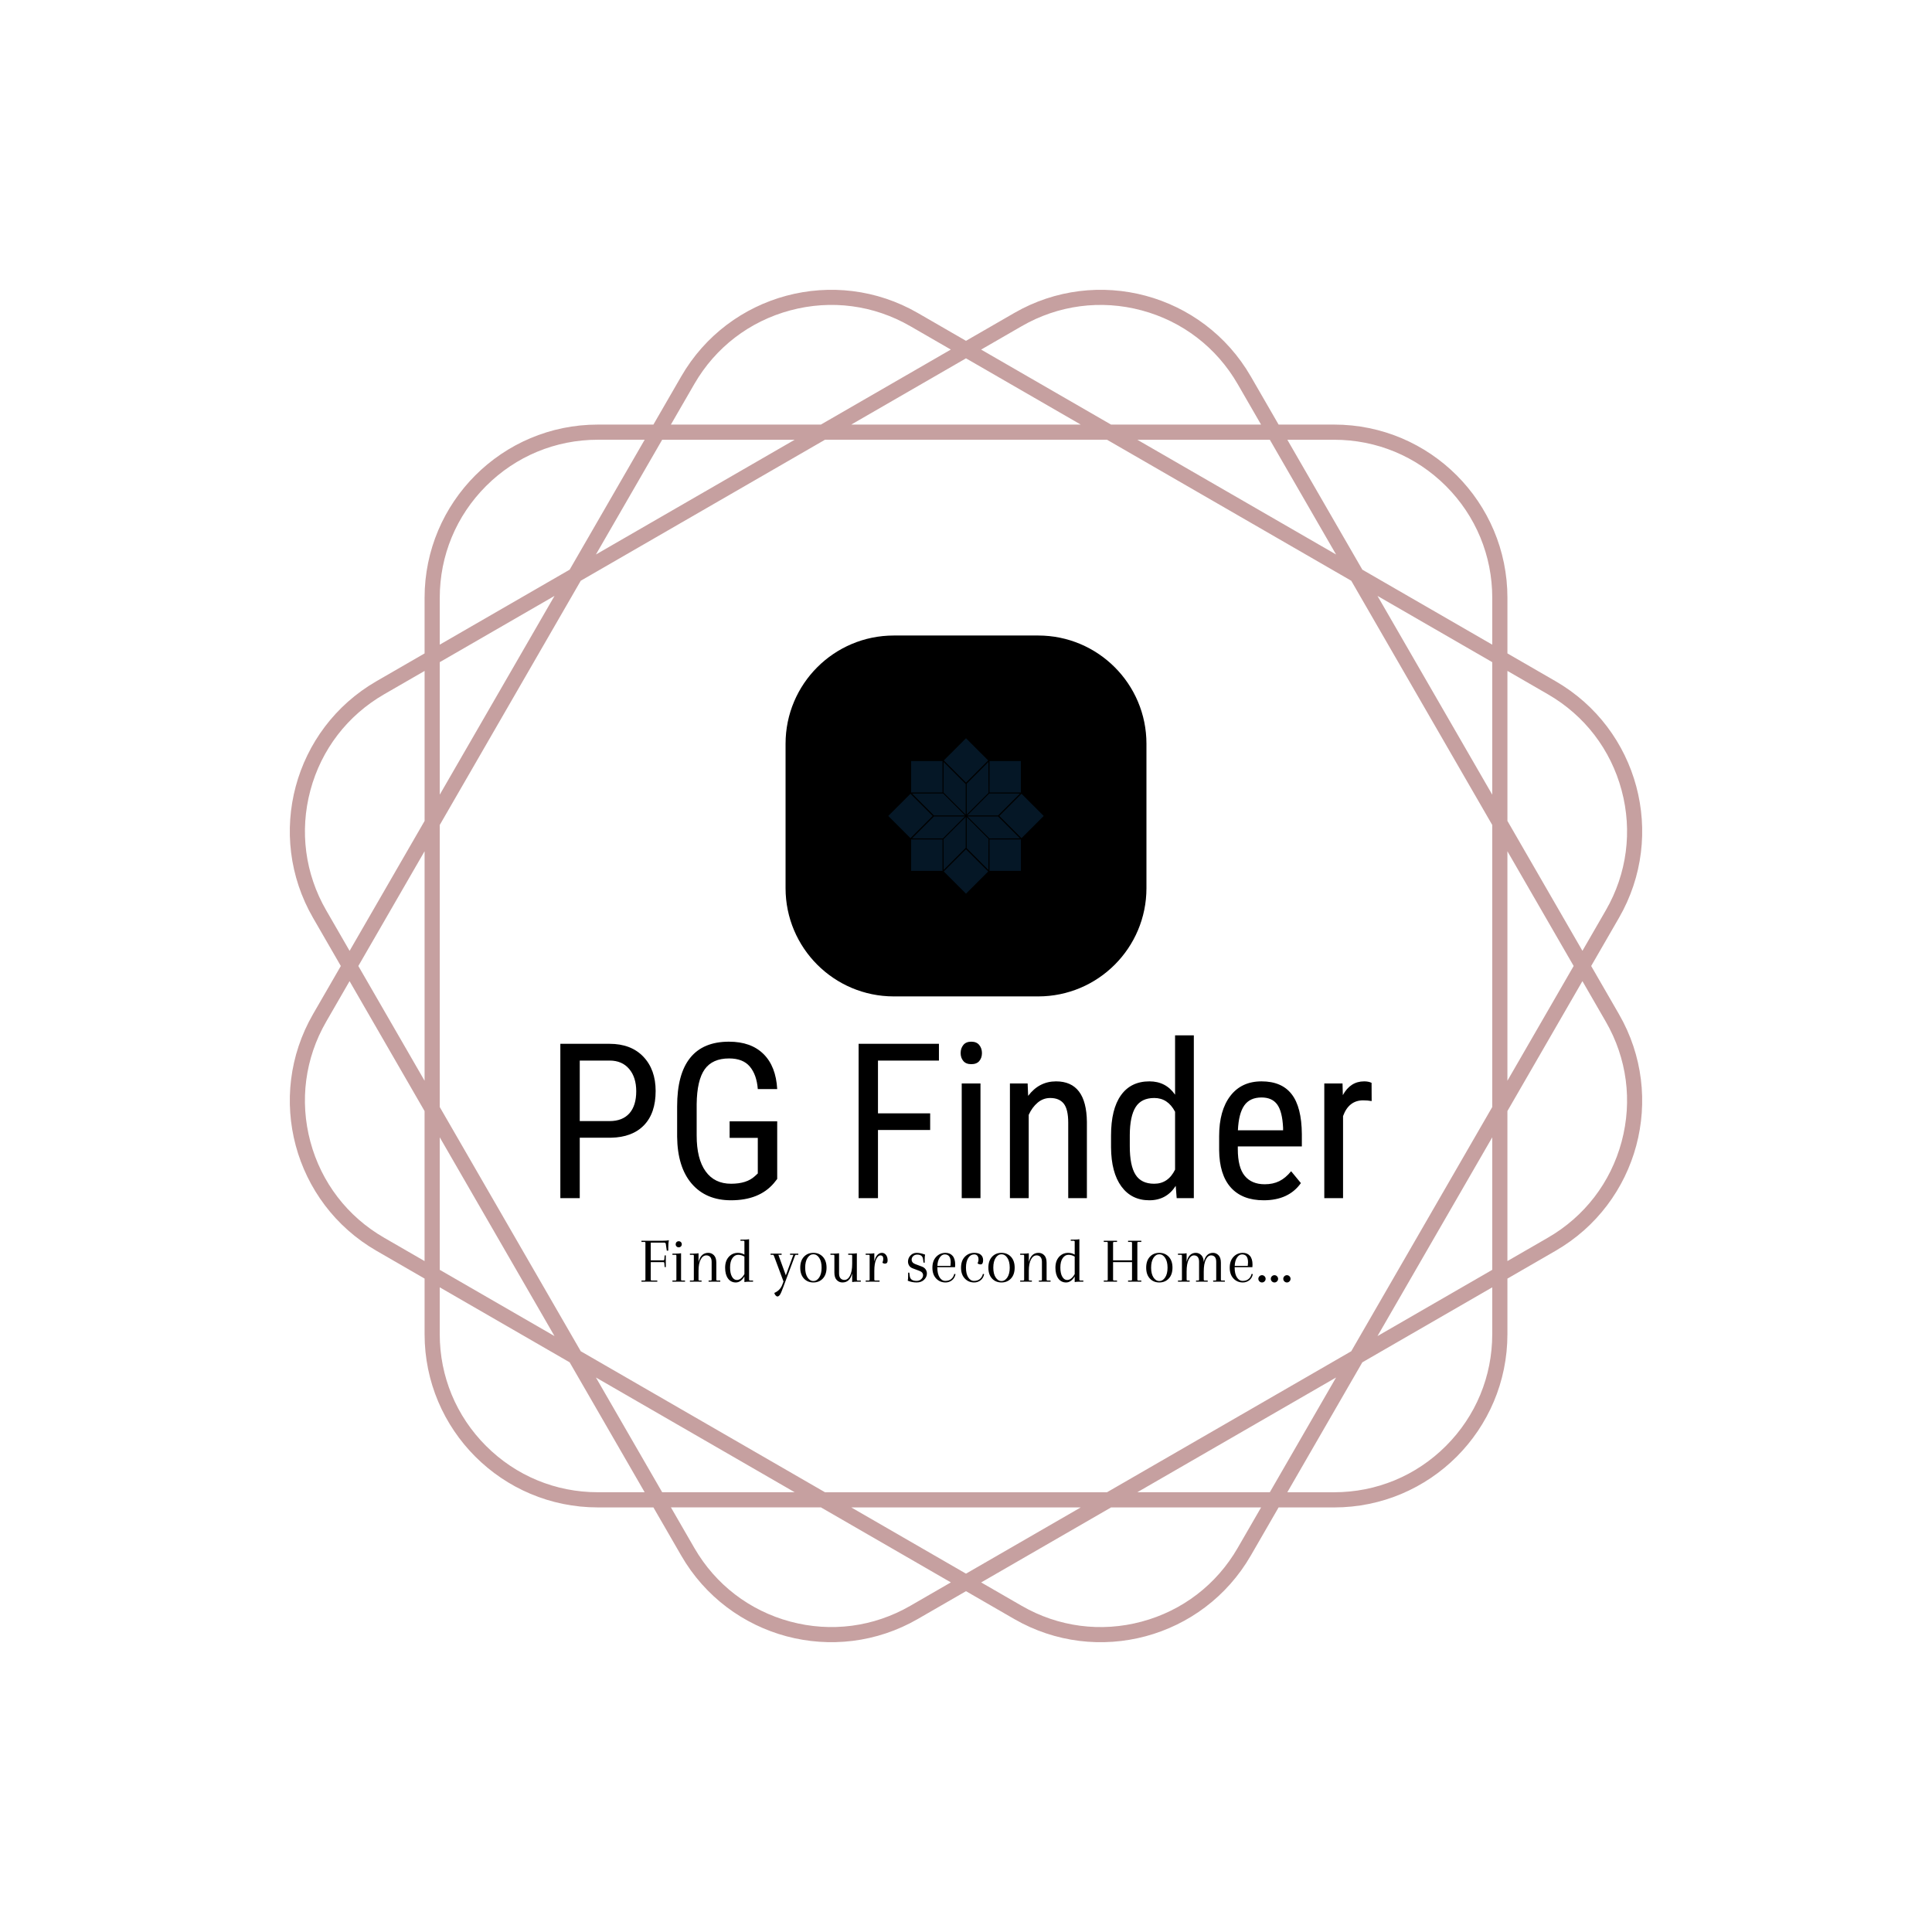 <svg xmlns="http://www.w3.org/2000/svg" version="1.1" xmlns:xlink="http://www.w3.org/1999/xlink" xmlns:svgjs="http://svgjs.dev/svgjs" width="1000" height="1000" viewBox="0 0 1000 1000"><rect width="1000" height="1000" fill="#ffffff"></rect><g transform="matrix(0.7,0,0,0.7,150.001,106.25)"><svg viewBox="0 0 320 360" data-background-color="#051726" preserveAspectRatio="xMidYMid meet" height="1125" width="1000" xmlns="http://www.w3.org/2000/svg" xmlns:xlink="http://www.w3.org/1999/xlink"><defs></defs><g id="tight-bounds" transform="matrix(1,0,0,1,0,0)"><svg viewBox="0 0 320 360" height="360" width="320"><g><svg></svg></g><g><svg viewBox="0 0 320 360" height="360" width="320"><g><path d="M307.925 179.999l6.575-11.387c11.322-19.607 4.604-44.679-15.003-56.001l-11.387-6.575v-13.151c0-22.639-18.354-40.994-40.994-40.994h-13.151l-6.575-11.387c-11.322-19.607-36.393-26.325-56.001-15.003l-11.39 6.572-11.387-6.576c-19.607-11.318-44.679-4.6-56.001 15.007l-6.575 11.387h-13.151c-22.639 0-40.994 18.354-40.994 40.994v13.151l-11.387 6.575c-19.607 11.322-26.325 36.393-15.003 56.001l6.572 11.387-6.576 11.387c-11.318 19.607-4.6 44.679 15.007 56l11.387 6.576v13.15c0 22.639 18.354 40.994 40.994 40.994h13.151l6.575 11.387c11.322 19.607 36.393 26.325 56.001 15.003l11.387-6.571 11.387 6.575c19.607 11.322 44.679 4.604 56-15.003l6.576-11.387h13.15c22.639 0 40.994-18.354 40.994-40.994v-13.151l11.387-6.575c19.607-11.322 26.325-36.393 15.003-56.001zM297.702 115.716c8.655 4.996 14.842 13.062 17.428 22.713 2.586 9.65 1.261 19.734-3.735 28.384l-5.538 9.596-17.747-30.74v-35.494zM251.155 271.155l-57.791 33.365h-66.731l-57.791-33.365-33.365-57.791v-66.731l33.365-57.791 57.791-33.365h66.731l57.791 33.365 33.365 57.791v66.731zM284.517 220.539v31.351l-27.151 15.676zM247.566 277.366l-15.676 27.151h-31.351zM187.15 308.106l-27.151 15.676-27.151-15.676zM119.459 304.517h-31.352l-15.676-27.151zM62.632 267.566l-27.151-15.676v-31.351zM31.891 207.15l-15.675-27.151 15.675-27.151zM35.481 139.459v-31.352l27.151-15.676zM72.431 82.632l15.676-27.151h31.352zM132.848 51.891l27.151-15.675 27.151 15.675zM200.539 55.481h31.351l15.676 27.151zM257.366 92.431l27.151 15.676v31.352zM288.106 152.848l15.676 27.151-15.676 27.151zM247.112 55.481c9.992 0 19.384 3.889 26.452 10.956 7.063 7.063 10.956 16.46 10.957 26.452v11.079l-30.741-17.747-17.747-30.74zM173.18 28.606c8.655-4.996 18.735-6.322 28.385-3.735 9.65 2.586 17.716 8.777 22.712 17.428l5.538 9.596h-35.494l-30.741-17.747zM95.716 42.295c4.996-8.655 13.062-14.842 22.713-17.428 9.65-2.586 19.734-1.261 28.384 3.736l9.596 5.537-30.74 17.747h-35.494zM35.481 92.885c0-9.992 3.889-19.384 10.956-26.452 7.063-7.063 16.46-10.956 26.452-10.956h11.079l-17.747 30.74-30.74 17.747zM8.606 166.817c-4.996-8.655-6.322-18.735-3.735-28.385 2.586-9.65 8.777-17.716 17.428-22.712l9.596-5.538v35.495l-17.747 30.74zM22.295 244.281c-8.655-4.996-14.842-13.062-17.428-22.712-2.586-9.65-1.261-19.734 3.736-28.385l5.537-9.596 17.747 30.74v35.495zM72.885 304.517c-9.992 0-19.384-3.889-26.452-10.957-7.063-7.063-10.956-16.46-10.956-26.451v-11.08l30.74 17.747 17.747 30.741zM146.817 331.391c-8.655 4.996-18.735 6.322-28.385 3.735-9.65-2.586-17.716-8.777-22.712-17.428l-5.538-9.596h35.495l30.74 17.747zM224.281 317.702c-4.996 8.655-13.062 14.842-22.712 17.428-9.65 2.586-19.734 1.261-28.385-3.735l-9.596-5.538 30.74-17.747h35.495zM284.517 267.112c0 9.992-3.889 19.384-10.957 26.452-7.063 7.063-16.46 10.956-26.451 10.957h-11.08l17.747-30.741 30.741-17.747zM315.13 221.565c-2.586 9.65-8.777 17.716-17.428 22.712l-9.596 5.538v-35.494l17.747-30.741 5.538 9.596c4.996 8.658 6.326 18.739 3.739 28.389z" fill="#c6a0a0" data-fill-palette-color="tertiary"></path></g><g transform="matrix(1,0,0,1,64,101.802)"><svg viewBox="0 0 192 156.395" height="156.395" width="192"><g><svg viewBox="0 0 192 156.395" height="156.395" width="192"><g transform="matrix(1,0,0,1,0,94.606)"><svg viewBox="0 0 192 61.789" height="61.789" width="192"><g><svg viewBox="0 0 192 61.789" height="61.789" width="192"><g><svg viewBox="0 0 192 39.027" height="39.027" width="192"><g transform="matrix(1,0,0,1,0,0)"><svg width="192" viewBox="3.83 -37.5 186.87 37.99" height="39.027" data-palette-color="#ffffff"><path d="M15.48-13.92L8.3-13.92 8.3 0 3.83 0 3.83-35.55 15.16-35.55Q20.12-35.55 22.95-32.58 25.78-29.61 25.78-24.68L25.78-24.68Q25.78-19.56 23.08-16.78 20.39-14.01 15.48-13.92L15.48-13.92ZM8.3-31.69L8.3-17.75 15.16-17.75Q18.14-17.75 19.73-19.53 21.31-21.31 21.31-24.63L21.31-24.63Q21.31-27.83 19.68-29.76 18.04-31.69 15.19-31.69L15.19-31.69 8.3-31.69ZM53.78-17.7L53.78-4.42 53-3.44Q49.63 0.49 43.14 0.49L43.14 0.49Q37.38 0.49 34.09-3.33 30.81-7.15 30.73-14.14L30.73-14.14 30.73-21.12Q30.73-28.59 33.73-32.31 36.72-36.04 42.67-36.04L42.67-36.04Q47.75-36.04 50.62-33.2 53.49-30.37 53.78-25.12L53.78-25.12 49.31-25.12Q49.05-28.44 47.47-30.31 45.9-32.18 42.7-32.18L42.7-32.18Q38.86-32.18 37.08-29.68 35.3-27.17 35.23-21.68L35.23-21.68 35.23-14.43Q35.23-9.06 37.28-6.19 39.33-3.32 43.16-3.32L43.16-3.32Q46.77-3.32 48.65-5.08L48.65-5.08 49.31-5.69 49.31-13.89 42.82-13.89 42.82-17.7 53.78-17.7ZM89.01-19.53L89.01-15.7 76.99-15.7 76.99 0 72.53 0 72.53-35.55 91.03-35.55 91.03-31.69 76.99-31.69 76.99-19.53 89.01-19.53ZM100.6-26.42L100.6 0 96.28 0 96.28-26.42 100.6-26.42ZM100.94-33.42L100.94-33.42Q100.94-32.32 100.33-31.59 99.72-30.86 98.48-30.86L98.48-30.86Q97.26-30.86 96.65-31.59 96.03-32.32 96.03-33.42 96.03-34.52 96.65-35.28 97.26-36.04 98.48-36.04 99.7-36.04 100.32-35.27 100.94-34.5 100.94-33.42ZM107.38-26.42L111.46-26.42 111.58-23.56Q114.1-26.9 118.01-26.9L118.01-26.9Q125.01-26.9 125.11-17.55L125.11-17.55 125.11 0 120.81 0 120.81-17.36Q120.81-20.46 119.78-21.77 118.74-23.07 116.66-23.07L116.66-23.07Q115.05-23.07 113.77-22 112.49-20.92 111.71-19.19L111.71-19.19 111.71 0 107.38 0 107.38-26.42ZM130.67-11.69L130.67-14.4Q130.67-20.51 132.96-23.71 135.24-26.9 139.51-26.9L139.51-26.9Q143.3-26.9 145.42-23.83L145.42-23.83 145.42-37.5 149.74-37.5 149.74 0 145.79 0 145.57-2.83Q143.44 0.49 139.49 0.49L139.49 0.49Q135.39 0.49 133.05-2.7 130.72-5.88 130.67-11.69L130.67-11.69ZM134.99-14.58L134.99-11.94Q134.99-7.5 136.31-5.41 137.63-3.32 140.61-3.32L140.61-3.32Q143.83-3.32 145.42-6.57L145.42-6.57 145.42-19.9Q143.76-23.07 140.63-23.07L140.63-23.07Q137.66-23.07 136.34-20.98 135.02-18.9 134.99-14.58L134.99-14.58ZM165.83 0.49L165.83 0.49Q160.9 0.49 158.26-2.45 155.62-5.4 155.57-11.08L155.57-11.08 155.57-14.28Q155.57-20.19 158.15-23.55 160.72-26.9 165.34-26.9L165.34-26.9Q169.98-26.9 172.27-23.95 174.57-21 174.62-14.75L174.62-14.75 174.62-11.91 159.87-11.91 159.87-11.3Q159.87-7.06 161.47-5.13 163.07-3.2 166.07-3.2L166.07-3.2Q167.98-3.2 169.43-3.92 170.88-4.64 172.15-6.2L172.15-6.2 174.4-3.47Q171.59 0.49 165.83 0.49ZM165.34-23.19L165.34-23.19Q162.65-23.19 161.36-21.35 160.07-19.51 159.89-15.63L159.89-15.63 170.3-15.63 170.3-16.21Q170.12-19.97 168.94-21.58 167.76-23.19 165.34-23.19ZM190.68-26.56L190.7-22.36Q189.8-22.53 188.75-22.53L188.75-22.53Q185.43-22.53 184.11-18.9L184.11-18.9 184.11 0 179.79 0 179.79-26.42 183.99-26.42 184.06-23.73Q185.8-26.9 188.97-26.9L188.97-26.9Q189.99-26.9 190.68-26.56L190.68-26.56Z" opacity="1" transform="matrix(1,0,0,1,0,0)" fill="#000000" class="undefined-text-0" data-fill-palette-color="primary" id="text-0"></path></svg></g></svg></g><g transform="matrix(1,0,0,1,19.2,48.24)"><svg viewBox="0 0 153.6 13.549" height="13.549" width="153.6"><g transform="matrix(1,0,0,1,0,0)"><svg width="153.6" viewBox="1.75 -32.7 499.89 44.1" height="13.549" data-palette-color="#6960eb"><path d="M4.1-30.6L1.75-30.6 1.75-31.5 17.3-31.5Q21.25-31.5 22.85-31.95L22.85-31.95Q22.4-29.9 22.4-26.25L22.4-26.25 22.4-23.9 21.25-23.9 20.5-29Q20.4-30.1 19.1-30.1L19.1-30.1 8.9-30.1 8.9-16.45 18.75-16.45Q19.25-16.45 19.35-17.15L19.35-17.15 19.6-20.25 20.5-20.25 20.5-11.25 19.6-11.25 19.35-14.35Q19.25-15.05 18.75-15.05L18.75-15.05 8.9-15.05 8.9-1.6Q8.9-0.9 9.6-0.9L9.6-0.9 13.95-0.9 13.95 0 1.75 0 1.75-0.9 4.1-0.9Q4.8-0.9 4.8-1.6L4.8-1.6 4.8-30Q4.8-30.6 4.1-30.6L4.1-30.6ZM28.65-1.6L28.65-1.6 28.65-20Q28.65-20.7 27.95-20.7L27.95-20.7 25.6-20.7 25.6-21.6 28.05-21.6Q31.05-21.6 32.25-21.9L32.25-21.9 32.25-1.5Q32.25-0.9 32.95-0.9L32.95-0.9 35.3-0.9 35.3 0 25.6 0 25.6-0.9 27.95-0.9Q28.65-0.9 28.65-1.6ZM28.77-27.13Q28.1-27.8 28.1-28.8 28.1-29.8 28.77-30.48 29.45-31.15 30.45-31.15 31.45-31.15 32.12-30.48 32.8-29.8 32.8-28.8 32.8-27.8 32.12-27.13 31.45-26.45 30.45-26.45 29.45-26.45 28.77-27.13ZM59.4-14.6L59.4-14.6 59.4-1.5Q59.4-0.9 60.09-0.9L60.09-0.9 62.45-0.9 62.45 0 53.45 0 53.45-0.9 55.09-0.9Q55.8-0.9 55.8-1.5L55.8-1.5 55.8-15.25Q55.8-17.8 54.67-19.03 53.55-20.25 51.7-20.25L51.7-20.25Q49.09-20.25 47.4-17.18 45.7-14.1 45.7-8.35L45.7-8.35 45.7-1.6Q45.7-0.9 46.4-0.9L46.4-0.9 48.05-0.9 48.05 0 39.05 0 39.05-0.9 41.4-0.9Q42.09-0.9 42.09-1.5L42.09-1.5 42.09-20Q42.09-20.7 41.4-20.7L41.4-20.7 39.05-20.7 39.05-21.6 41.5-21.6Q44.5-21.6 45.7-21.9L45.7-21.9 45.7-15.1Q47.4-22.2 53.2-22.2L53.2-22.2Q55.8-22.2 57.59-20.33 59.4-18.45 59.4-14.6ZM81.04 0.3L81.04 0.3 81.04-4Q78.24 0.6 74.42 0.6 70.59 0.6 68.39-2.45 66.19-5.5 66.19-10.75 66.19-16 68.99-19.1 71.79-22.2 76.04-22.2L76.04-22.2Q78.79-22.2 81.04-20.85L81.04-20.85 81.04-30.8Q81.04-31.5 80.34-31.5L80.34-31.5 77.99-31.5 77.99-32.4 80.44-32.4Q83.44-32.4 84.64-32.7L84.64-32.7 84.64-1.6Q84.64-0.9 85.34-0.9L85.34-0.9 87.69-0.9 87.69 0 85.24 0Q82.24 0 81.04 0.3ZM76.17-20.7Q73.59-20.7 71.79-18.13 69.99-15.55 69.99-10.95 69.99-6.35 71.47-3.83 72.94-1.3 75.19-1.3L75.19-1.3Q78.44-1.3 81.04-5.85L81.04-5.85 81.04-19.3Q78.74-20.7 76.17-20.7ZM116.19-20.7L116.19-21.6 122.54-21.6 122.54-20.7 120.69-20.7Q120.24-20.7 119.99-20L119.99-20 111.34 3.15Q111.19 3.6 110.84 4.5L110.84 4.5 110.29 5.85Q110.14 6.3 109.84 7.08 109.54 7.85 109.34 8.28 109.14 8.7 108.84 9.3L108.84 9.3Q108.49 10.05 107.84 10.73 107.19 11.4 106.49 11.4 105.79 11.4 105.01 10.53 104.24 9.65 104.09 8.65L104.09 8.65Q108.64 6.7 110.29 2.15L110.29 2.15 111.14-0.15 103.74-20Q103.49-20.7 103.04-20.7L103.04-20.7 101.19-20.7 101.19-21.6 109.69-21.6 109.69-20.7 107.19-20.7 112.94-4.9 118.74-20.7 116.19-20.7ZM126.84-2.45Q124.04-5.5 124.04-10.8 124.04-16.1 126.84-19.15 129.64-22.2 134.14-22.2 138.64-22.2 141.46-19.15 144.29-16.1 144.29-10.8 144.29-5.5 141.46-2.45 138.64 0.6 134.14 0.6 129.64 0.6 126.84-2.45ZM129.64-18.32Q127.84-15.55 127.84-10.8 127.84-6.05 129.64-3.28 131.44-0.5 134.14-0.5 136.84-0.5 138.66-3.28 140.49-6.05 140.49-10.8 140.49-15.55 138.66-18.32 136.84-21.1 134.14-21.1 131.44-21.1 129.64-18.32ZM167.63-21.9L167.63-21.9 167.63-1.6Q167.63-0.9 168.33-0.9L168.33-0.9 170.68-0.9 170.68 0 168.23 0Q165.23 0 164.03 0.3L164.03 0.3 164.03-6.45Q162.33 0.6 156.53 0.6L156.53 0.6Q153.93 0.6 152.13-1.28 150.33-3.15 150.33-7L150.33-7 150.33-20Q150.33-20.7 149.63-20.7L149.63-20.7 147.28-20.7 147.28-21.6 149.73-21.6Q152.73-21.6 153.93-21.9L153.93-21.9 153.93-6.35Q153.93-3.8 155.06-2.58 156.18-1.35 158.03-1.35L158.03-1.35Q160.68-1.35 162.36-4.58 164.03-7.8 164.03-13.85L164.03-13.85 164.03-20Q164.03-20.7 163.33-20.7L163.33-20.7 160.98-20.7 160.98-21.6 163.43-21.6Q166.43-21.6 167.63-21.9ZM186.93-22.2Q188.88-22.2 190.11-20.55 191.33-18.9 191.33-16.4 191.33-13.9 189.28-13.9L189.28-13.9Q188.08-13.9 187.33-14.65L187.33-14.65Q187.98-16.1 187.98-17.6L187.98-17.6Q187.98-20.25 185.78-20.25L185.78-20.25Q183.93-20.25 182.51-17.18 181.08-14.1 181.08-8.25L181.08-8.25 181.08-1.6Q181.08-0.9 181.78-0.9L181.78-0.9 185.13-0.9 185.13 0 174.43 0 174.43-0.9 176.78-0.9Q177.48-0.9 177.48-1.6L177.48-1.6 177.48-20Q177.48-20.7 176.78-20.7L176.78-20.7 174.43-20.7 174.43-21.6 176.88-21.6Q179.88-21.6 181.08-21.9L181.08-21.9 181.08-15.5Q181.88-18.95 183.43-20.58 184.98-22.2 186.93-22.2ZM212.58-13.55L212.58-13.55 217.78-11.6Q219.63-10.9 220.6-9.47 221.58-8.05 221.58-6.3L221.58-6.3Q221.58-3.6 219.43-1.5 217.28 0.6 213.65 0.6 210.03 0.6 206.83-0.75L206.83-0.75Q207.13-1.95 207.13-4.95L207.13-4.95 207.13-6.95 208.03-6.95 208.38-4.35Q208.83-0.6 213.63-0.6L213.63-0.6Q215.78-0.6 217.2-1.93 218.63-3.25 218.63-4.95L218.63-4.95Q218.63-7.3 215.78-8.35L215.78-8.35 210.58-10.3Q208.83-10.95 207.93-12.35 207.03-13.75 207.03-15.5L207.03-15.5Q207.03-18.15 208.93-20.18 210.83-22.2 213.7-22.2 216.58-22.2 220.18-20.85L220.18-20.85Q219.88-19.65 219.88-16.65L219.88-16.65 219.88-14.65 218.98-14.65 218.63-17.25Q218.23-20.85 214.08-20.85L214.08-20.85Q212.23-20.85 211.03-19.7 209.83-18.55 209.83-17L209.83-17Q209.83-14.6 212.58-13.55ZM235.92-22.2L235.92-22.2Q239.37-22.2 241.37-19.9 243.37-17.6 243.37-13.15L243.37-13.15Q243.37-12.25 243.27-11.15L243.27-11.15 229.62-11.15 229.62-10.8Q229.62-6.05 231.35-3.33 233.07-0.6 235.8-0.6 238.52-0.6 240.27-2 242.02-3.4 242.67-6L242.67-6 243.62-5.8Q243.02-2.75 240.87-1.07 238.72 0.6 235.92 0.6L235.92 0.6Q231.57 0.6 228.7-2.45 225.82-5.5 225.82-10.78 225.82-16.05 228.72-19.13 231.62-22.2 235.92-22.2ZM239.92-14.85L239.92-14.85Q239.92-21 235.32-21L235.32-21Q233.02-21 231.4-18.5 229.77-16 229.67-12.15L229.67-12.15 239.72-12.15Q239.92-13.85 239.92-14.85ZM258.07-21L258.07-21Q255.22-21 253.45-18.28 251.67-15.55 251.67-10.8 251.67-6.05 253.4-3.33 255.12-0.6 257.85-0.6 260.57-0.6 262.32-2 264.07-3.4 264.72-6L264.72-6 265.67-5.8Q265.07-2.75 262.92-1.07 260.77 0.6 257.97 0.6L257.97 0.6Q253.62 0.6 250.75-2.45 247.87-5.5 247.87-10.8 247.87-16.1 250.77-19.15 253.67-22.2 258.07-22.2L258.07-22.2Q261.47-22.2 263.17-20.68 264.87-19.15 264.87-16.6L264.87-16.6Q264.87-13.3 263.02-13.3L263.02-13.3Q261.52-13.3 260.62-14.1L260.62-14.1Q261.32-15.6 261.32-17.23 261.32-18.85 260.5-19.93 259.67-21 258.07-21ZM271.72-2.45Q268.92-5.5 268.92-10.8 268.92-16.1 271.72-19.15 274.52-22.2 279.02-22.2 283.52-22.2 286.34-19.15 289.17-16.1 289.17-10.8 289.17-5.5 286.34-2.45 283.52 0.6 279.02 0.6 274.52 0.6 271.72-2.45ZM274.52-18.32Q272.72-15.55 272.72-10.8 272.72-6.05 274.52-3.28 276.32-0.5 279.02-0.5 281.72-0.5 283.54-3.28 285.37-6.05 285.37-10.8 285.37-15.55 283.54-18.32 281.72-21.1 279.02-21.1 276.32-21.1 274.52-18.32ZM313.77-14.6L313.77-14.6 313.77-1.5Q313.77-0.9 314.47-0.9L314.47-0.9 316.82-0.9 316.82 0 307.82 0 307.82-0.9 309.47-0.9Q310.17-0.9 310.17-1.5L310.17-1.5 310.17-15.25Q310.17-17.8 309.04-19.03 307.92-20.25 306.07-20.25L306.07-20.25Q303.47-20.25 301.77-17.18 300.07-14.1 300.07-8.35L300.07-8.35 300.07-1.6Q300.07-0.9 300.77-0.9L300.77-0.9 302.42-0.9 302.42 0 293.42 0 293.42-0.9 295.77-0.9Q296.47-0.9 296.47-1.5L296.47-1.5 296.47-20Q296.47-20.7 295.77-20.7L295.77-20.7 293.42-20.7 293.42-21.6 295.87-21.6Q298.87-21.6 300.07-21.9L300.07-21.9 300.07-15.1Q301.77-22.2 307.57-22.2L307.57-22.2Q310.17-22.2 311.97-20.33 313.77-18.45 313.77-14.6ZM335.41 0.3L335.41 0.3 335.41-4Q332.61 0.6 328.79 0.6 324.96 0.6 322.76-2.45 320.56-5.5 320.56-10.75 320.56-16 323.36-19.1 326.16-22.2 330.41-22.2L330.41-22.2Q333.16-22.2 335.41-20.85L335.41-20.85 335.41-30.8Q335.41-31.5 334.71-31.5L334.71-31.5 332.36-31.5 332.36-32.4 334.81-32.4Q337.81-32.4 339.01-32.7L339.01-32.7 339.01-1.6Q339.01-0.9 339.71-0.9L339.71-0.9 342.06-0.9 342.06 0 339.61 0Q336.61 0 335.41 0.3ZM330.54-20.7Q327.96-20.7 326.16-18.13 324.36-15.55 324.36-10.95 324.36-6.35 325.84-3.83 327.31-1.3 329.56-1.3L329.56-1.3Q332.81-1.3 335.41-5.85L335.41-5.85 335.41-19.3Q333.11-20.7 330.54-20.7ZM379.56-1.6L379.56-1.6 379.56-15.05 364.96-15.05 364.96-1.6Q364.96-0.9 365.66-0.9L365.66-0.9 368.01-0.9 368.01 0 357.81 0 357.81-0.9 360.16-0.9Q360.86-0.9 360.86-1.6L360.86-1.6 360.86-30Q360.86-30.6 360.16-30.6L360.16-30.6 357.81-30.6 357.81-31.5 368.01-31.5 368.01-30.6 365.66-30.6Q364.96-30.6 364.96-29.9L364.96-29.9 364.96-16.45 379.56-16.45 379.56-29.9Q379.56-30.6 378.86-30.6L378.86-30.6 376.51-30.6 376.51-31.5 386.71-31.5 386.71-30.6 384.36-30.6Q383.66-30.6 383.66-30L383.66-30 383.66-1.6Q383.66-0.9 384.36-0.9L384.36-0.9 386.71-0.9 386.71 0 376.51 0 376.51-0.9 378.86-0.9Q379.56-0.9 379.56-1.6ZM393.26-2.45Q390.46-5.5 390.46-10.8 390.46-16.1 393.26-19.15 396.06-22.2 400.56-22.2 405.06-22.2 407.88-19.15 410.71-16.1 410.71-10.8 410.71-5.5 407.88-2.45 405.06 0.6 400.56 0.6 396.06 0.6 393.26-2.45ZM396.06-18.32Q394.26-15.55 394.26-10.8 394.26-6.05 396.06-3.28 397.86-0.5 400.56-0.5 403.26-0.5 405.08-3.28 406.91-6.05 406.91-10.8 406.91-15.55 405.08-18.32 403.26-21.1 400.56-21.1 397.86-21.1 396.06-18.32ZM448-14.6L448-14.6 448-1.5Q448-0.9 448.7-0.9L448.7-0.9 451.05-0.9 451.05 0 442.05 0 442.05-0.9 443.7-0.9Q444.4-0.9 444.4-1.5L444.4-1.5 444.4-15.25Q444.4-17.8 443.35-19.03 442.3-20.25 440.5-20.25L440.5-20.25Q438-20.25 436.4-17.03 434.8-13.8 434.8-7.75L434.8-7.75 434.8-1.6Q434.8-0.9 435.5-0.9L435.5-0.9 437.85-0.9 437.85 0 428.85 0 428.85-0.9 430.5-0.9Q431.2-0.9 431.2-1.5L431.2-1.5 431.2-15.25Q431.2-17.8 430.15-19.03 429.1-20.25 427.3-20.25L427.3-20.25Q424.8-20.25 423.2-17.03 421.6-13.8 421.6-7.75L421.6-7.75 421.6-1.6Q421.6-0.9 422.3-0.9L422.3-0.9 423.95-0.9 423.95 0 414.95 0 414.95-0.9 417.3-0.9Q418-0.9 418-1.5L418-1.5 418-20Q418-20.7 417.3-20.7L417.3-20.7 414.95-20.7 414.95-21.6 417.4-21.6Q420.4-21.6 421.6-21.9L421.6-21.9 421.6-15.2Q423.25-22.2 428.7-22.2L428.7-22.2Q431.1-22.2 432.88-20.45 434.65-18.7 434.8-15.15L434.8-15.15Q436.45-22.2 441.9-22.2L441.9-22.2Q444.4-22.2 446.2-20.33 448-18.45 448-14.6ZM464.9-22.2L464.9-22.2Q468.35-22.2 470.35-19.9 472.35-17.6 472.35-13.15L472.35-13.15Q472.35-12.25 472.25-11.15L472.25-11.15 458.6-11.15 458.6-10.8Q458.6-6.05 460.33-3.33 462.05-0.6 464.78-0.6 467.5-0.6 469.25-2 471-3.4 471.65-6L471.65-6 472.6-5.8Q472-2.75 469.85-1.07 467.7 0.6 464.9 0.6L464.9 0.6Q460.55 0.6 457.68-2.45 454.8-5.5 454.8-10.78 454.8-16.05 457.7-19.13 460.6-22.2 464.9-22.2ZM468.9-14.85L468.9-14.85Q468.9-21 464.3-21L464.3-21Q462-21 460.38-18.5 458.75-16 458.65-12.15L458.65-12.15 468.7-12.15Q468.9-13.85 468.9-14.85ZM477.67-0.23Q476.85-1.05 476.85-2.2 476.85-3.35 477.67-4.17 478.5-5 479.65-5 480.8-5 481.62-4.17 482.45-3.35 482.45-2.2 482.45-1.05 481.62-0.23 480.8 0.6 479.65 0.6 478.5 0.6 477.67-0.23ZM487.27-0.23Q486.45-1.05 486.45-2.2 486.45-3.35 487.27-4.17 488.1-5 489.25-5 490.4-5 491.22-4.17 492.05-3.35 492.05-2.2 492.05-1.05 491.22-0.23 490.4 0.6 489.25 0.6 488.1 0.6 487.27-0.23ZM496.87-0.23Q496.04-1.05 496.04-2.2 496.04-3.35 496.87-4.17 497.69-5 498.84-5 499.99-5 500.82-4.17 501.64-3.35 501.64-2.2 501.64-1.05 500.82-0.23 499.99 0.6 498.84 0.6 497.69 0.6 496.87-0.23Z" opacity="1" transform="matrix(1,0,0,1,0,0)" fill="#000000" class="undefined-text-1" data-fill-palette-color="secondary" id="text-1"></path></svg></g></svg></g></svg></g></svg></g><g transform="matrix(1,0,0,1,53.304,0)"><svg viewBox="0 0 85.393 85.393" height="85.393" width="85.393"><g><svg></svg></g><g id="icon-0"><svg viewBox="0 0 85.393 85.393" height="85.393" width="85.393"><g><path d="M25.618 85.393c-14.148 0-25.618-11.469-25.618-25.618v-34.157c0-14.148 11.469-25.618 25.618-25.618h34.157c14.148 0 25.618 11.469 25.618 25.618v34.157c0 14.148-11.469 25.618-25.618 25.618z" fill="#000000" data-fill-palette-color="accent"></path></g><g transform="matrix(1,0,0,1,24.305,24.304)"><svg viewBox="0 0 36.783 36.785" height="36.785" width="36.783"><g><svg xmlns="http://www.w3.org/2000/svg" xmlns:xlink="http://www.w3.org/1999/xlink" version="1.1" x="0" y="0" viewBox="0.358 0.359 89.283 89.288" enable-background="new 0 0 90 90" xml:space="preserve" height="36.785" width="36.783" class="icon-x-0" data-fill-palette-color="quaternary" id="x-0"><polygon points="57.928,58.169 57.875,76.027 45.397,63.548 45.397,45.639 " fill="#051726" data-fill-palette-color="quaternary"></polygon><polygon points="76.027,57.875 58.475,57.927 45.826,45.279 63.432,45.279 " fill="#051726" data-fill-palette-color="quaternary"></polygon><polygon points="76.027,32.125 63.432,44.721 45.707,44.721 58.355,32.073 " fill="#051726" data-fill-palette-color="quaternary"></polygon><polygon points="44.838,45.59 44.838,63.314 32.125,76.027 32.074,58.355 " fill="#051726" data-fill-palette-color="quaternary"></polygon><polygon points="57.928,31.712 45.397,44.243 45.397,26.452 57.875,13.974 " fill="#051726" data-fill-palette-color="quaternary"></polygon><polygon points="44.838,26.687 44.838,44.291 32.074,31.526 32.125,13.974 " fill="#051726" data-fill-palette-color="quaternary"></polygon><polygon points="44.479,44.721 26.569,44.721 13.974,32.125 31.832,32.073 " fill="#051726" data-fill-palette-color="quaternary"></polygon><polygon points="44.36,45.279 31.712,57.927 13.974,57.875 26.569,45.279 " fill="#051726" data-fill-palette-color="quaternary"></polygon><rect x="58.48" y="58.48" width="18.049" height="18.049" fill="#051726" data-fill-palette-color="quaternary"></rect><polygon points="76.527,13.474 76.527,31.516 58.914,31.516 58.912,31.518 58.484,31.516 58.484,13.474 " fill="#051726" data-fill-palette-color="quaternary"></polygon><polygon points="31.518,30.971 31.516,31.516 13.474,31.516 13.474,13.474 31.516,13.474 31.516,30.968 " fill="#051726" data-fill-palette-color="quaternary"></polygon><rect x="13.471" y="58.48" width="18.05" height="18.049" fill="#051726" data-fill-palette-color="quaternary"></rect><rect x="67.864" y="35.981" transform="matrix(0.707 -0.707 0.707 0.707 -9.302 67.546)" width="18.042" height="18.042" fill="#051726" data-fill-palette-color="quaternary"></rect><rect x="35.979" y="4.094" transform="matrix(0.707 -0.707 0.707 0.707 3.907 35.662)" width="18.042" height="18.042" fill="#051726" data-fill-palette-color="quaternary"></rect><rect x="4.095" y="35.98" transform="matrix(0.707 -0.707 0.707 0.707 -27.979 22.454)" width="18.041" height="18.041" fill="#051726" data-fill-palette-color="quaternary"></rect><rect x="35.98" y="67.865" transform="matrix(0.707 -0.707 0.707 0.707 -41.188 54.344)" width="18.04" height="18.041" fill="#051726" data-fill-palette-color="quaternary"></rect></svg></g></svg></g></svg></g></svg></g><g></g></svg></g></svg></g></svg></g></svg><rect width="320" height="360" fill="none" stroke="none" visibility="hidden"></rect></g></svg></g></svg>
